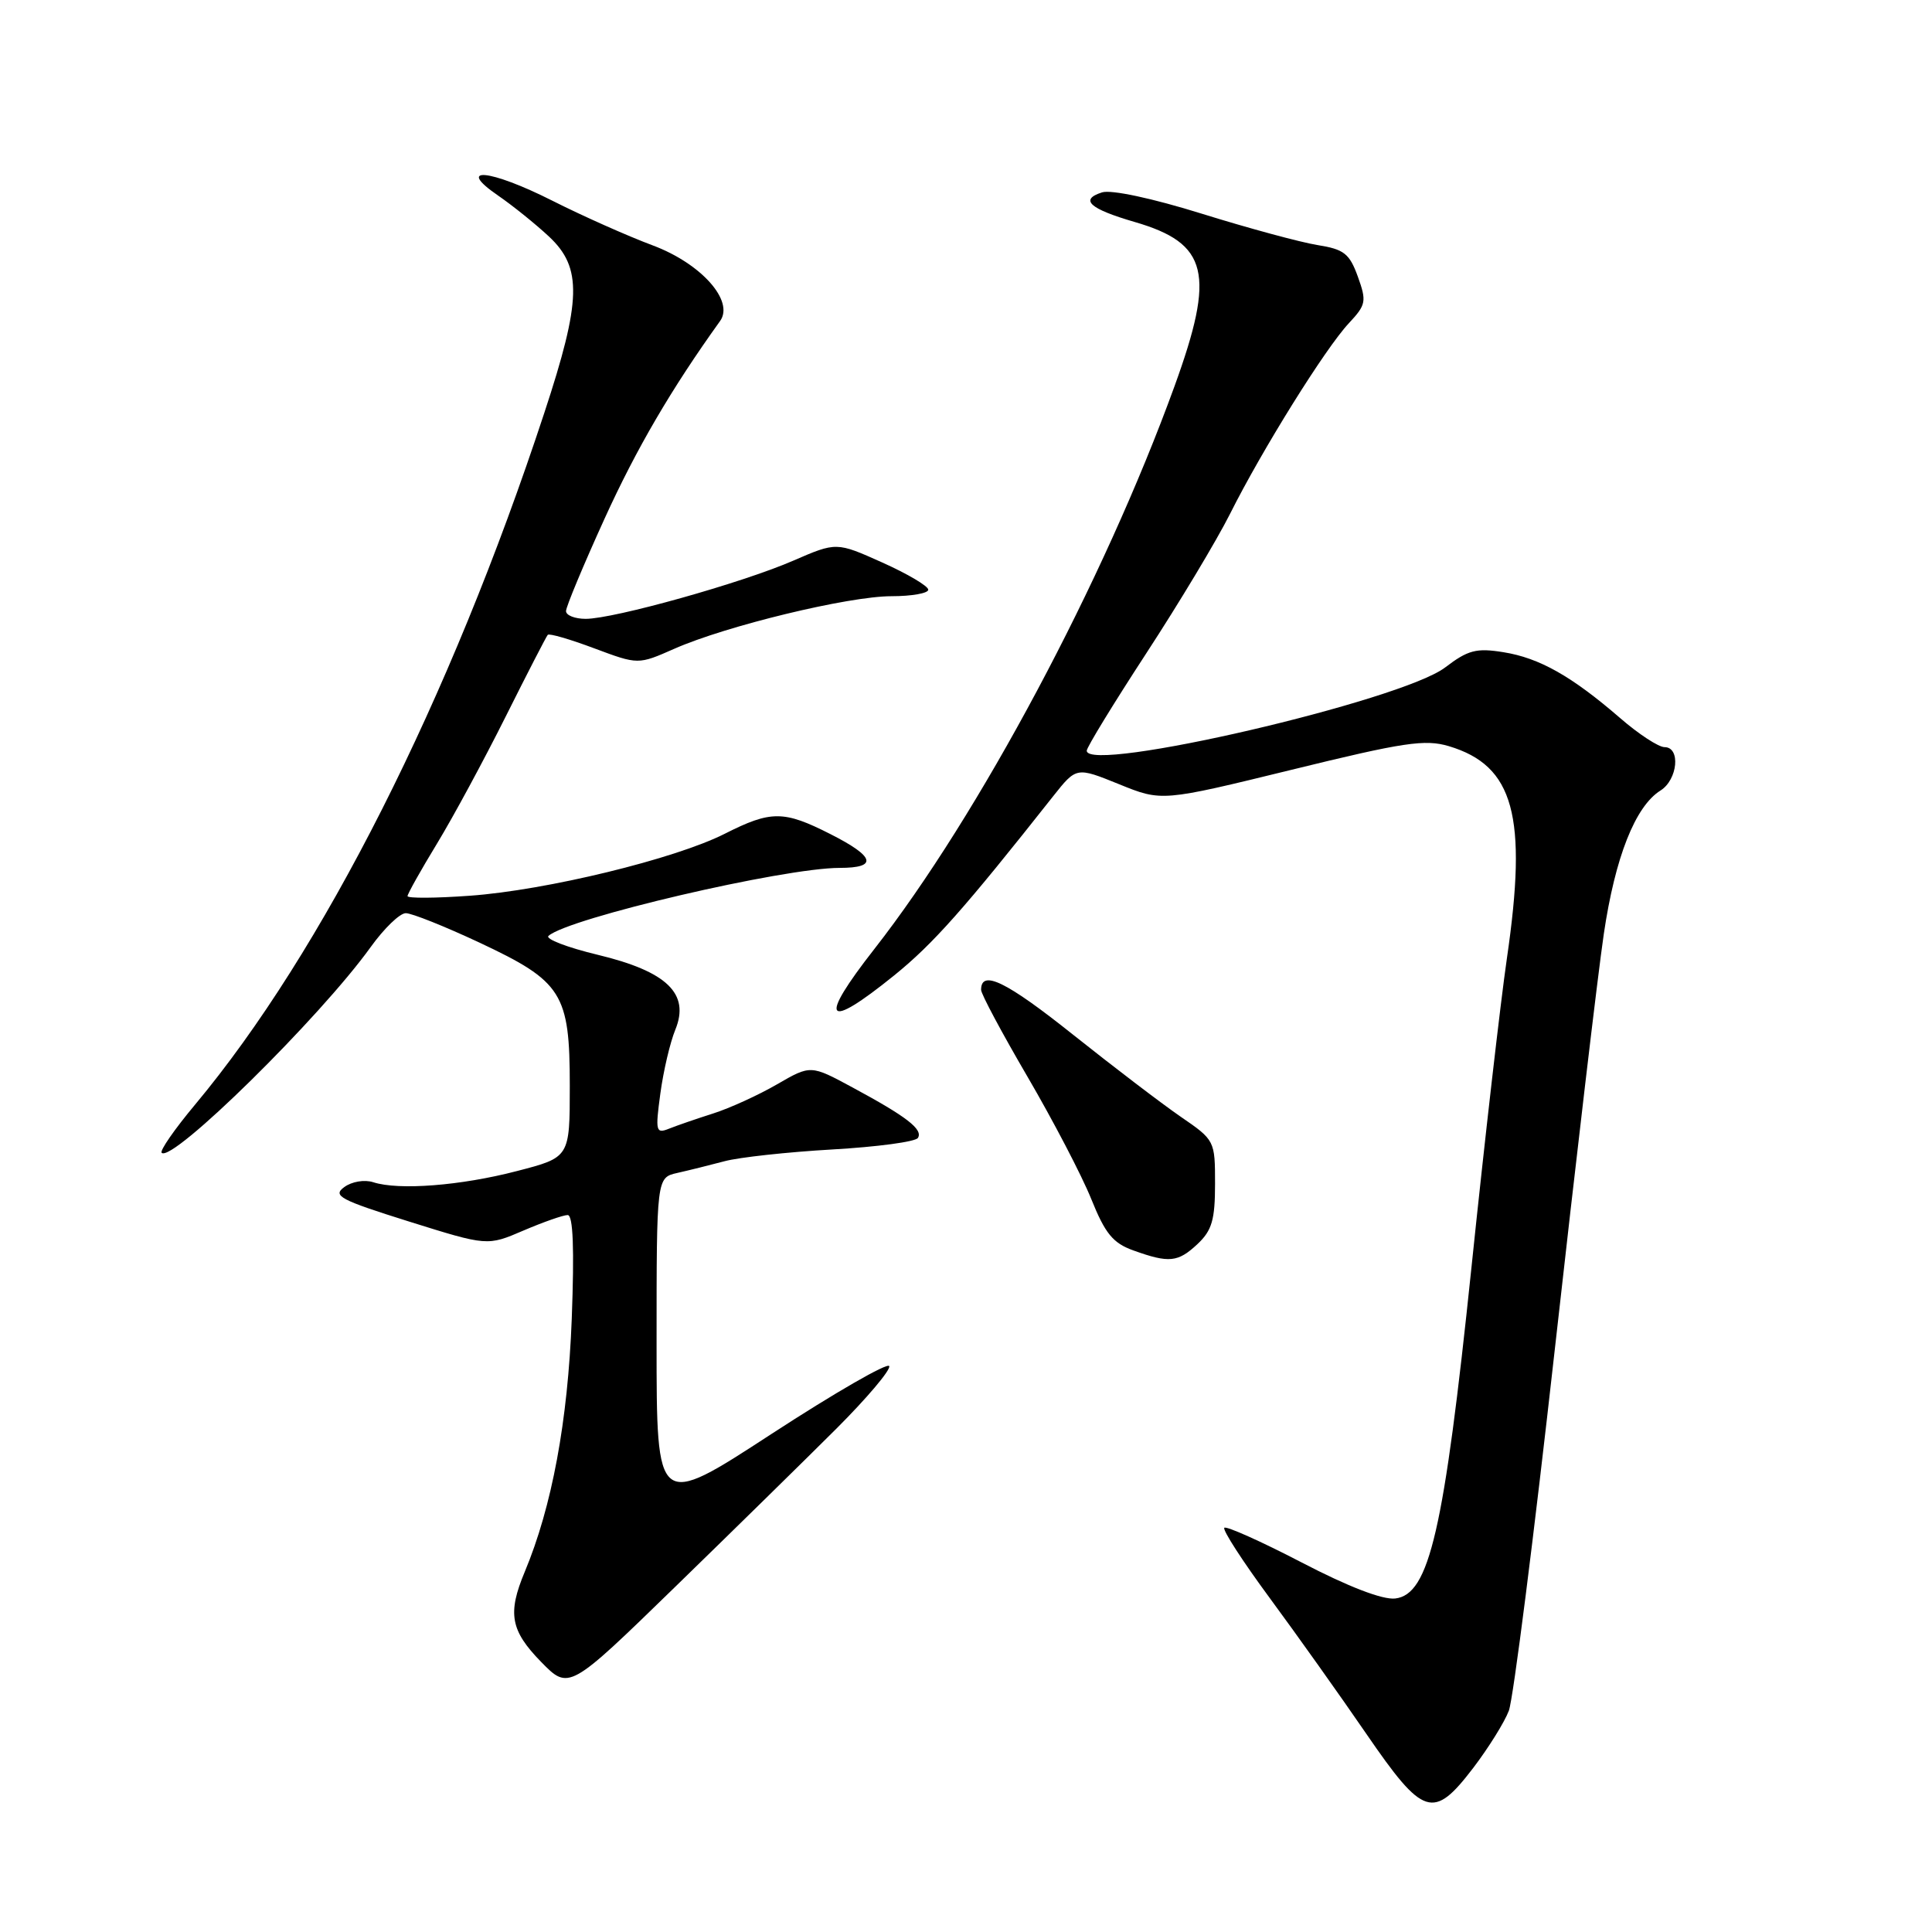 <?xml version="1.0" encoding="UTF-8" standalone="no"?>
<!DOCTYPE svg PUBLIC "-//W3C//DTD SVG 1.1//EN" "http://www.w3.org/Graphics/SVG/1.1/DTD/svg11.dtd" >
<svg xmlns="http://www.w3.org/2000/svg" xmlns:xlink="http://www.w3.org/1999/xlink" version="1.1" viewBox="0 0 256 256">
 <g >
 <path fill="currentColor"
d=" M 195.24 234.22 C 197.24 231.59 199.36 228.19 199.93 226.68 C 200.51 225.16 203.25 203.57 206.03 178.71 C 208.81 153.84 211.72 129.12 212.51 123.77 C 214.01 113.60 216.67 106.85 220.02 104.75 C 222.31 103.32 222.72 99.00 220.56 99.00 C 219.77 99.00 217.12 97.27 214.68 95.15 C 208.26 89.60 203.98 87.18 199.21 86.42 C 195.62 85.84 194.52 86.13 191.49 88.44 C 185.70 92.86 144.00 102.54 144.00 99.47 C 144.00 99.02 147.55 93.22 151.88 86.58 C 156.22 79.93 161.22 71.61 162.99 68.08 C 167.23 59.61 175.60 46.18 178.72 42.84 C 181.02 40.38 181.10 39.93 179.92 36.65 C 178.81 33.59 178.09 33.03 174.57 32.47 C 172.33 32.11 165.46 30.25 159.29 28.33 C 152.65 26.26 147.24 25.11 146.03 25.49 C 143.01 26.45 144.36 27.67 150.34 29.41 C 160.11 32.25 161.07 36.20 155.62 51.20 C 146.23 77.06 129.71 108.02 115.87 125.73 C 108.35 135.34 109.32 136.65 118.48 129.25 C 123.66 125.06 127.76 120.43 139.56 105.49 C 142.63 101.62 142.63 101.62 148.28 103.91 C 153.94 106.21 153.94 106.21 171.14 102.00 C 186.01 98.35 188.82 97.93 191.98 98.87 C 200.61 101.46 202.43 108.10 199.67 127.00 C 198.83 132.78 196.71 151.22 194.97 168.00 C 191.33 202.92 189.40 211.28 184.87 211.81 C 183.20 212.00 178.65 210.25 172.47 207.03 C 167.10 204.24 162.49 202.18 162.23 202.44 C 161.96 202.71 164.66 206.88 168.22 211.71 C 171.79 216.55 177.56 224.66 181.05 229.75 C 188.62 240.77 189.92 241.18 195.24 234.22 Z  M 110.83 189.30 C 114.86 185.27 118.01 181.55 117.83 181.02 C 117.65 180.49 110.64 184.53 102.25 189.99 C 87.00 199.93 87.00 199.93 87.00 177.98 C 87.00 156.04 87.00 156.04 89.75 155.42 C 91.26 155.08 94.08 154.38 96.00 153.87 C 97.92 153.35 104.35 152.65 110.28 152.31 C 116.22 151.97 121.32 151.29 121.63 150.78 C 122.33 149.65 120.14 147.96 112.96 144.09 C 107.42 141.10 107.42 141.10 102.96 143.68 C 100.51 145.10 96.70 146.84 94.50 147.54 C 92.30 148.24 89.66 149.15 88.64 149.56 C 86.91 150.25 86.82 149.91 87.50 144.90 C 87.90 141.93 88.79 138.13 89.48 136.45 C 91.44 131.67 88.39 128.72 79.18 126.51 C 75.15 125.54 72.22 124.41 72.68 124.01 C 75.28 121.66 103.81 115.00 111.25 115.00 C 116.36 115.00 115.96 113.52 110.03 110.52 C 103.85 107.38 102.16 107.38 96.05 110.47 C 89.47 113.81 72.37 117.97 62.25 118.69 C 57.71 119.02 54.00 119.04 54.00 118.74 C 54.00 118.45 55.75 115.32 57.90 111.79 C 60.04 108.27 64.14 100.68 67.01 94.94 C 69.88 89.20 72.39 84.33 72.58 84.12 C 72.78 83.90 75.55 84.71 78.75 85.91 C 84.56 88.08 84.56 88.08 89.34 85.97 C 96.21 82.93 112.44 79.00 118.13 79.00 C 120.81 79.00 123.00 78.61 123.00 78.14 C 123.00 77.66 120.26 76.04 116.92 74.54 C 110.83 71.81 110.83 71.81 105.09 74.30 C 98.30 77.25 81.34 82.00 77.61 82.00 C 76.18 82.00 75.00 81.54 75.00 80.97 C 75.00 80.41 77.30 74.89 80.11 68.72 C 84.34 59.43 88.95 51.54 95.42 42.53 C 97.32 39.87 92.91 34.92 86.50 32.52 C 83.20 31.29 77.20 28.62 73.16 26.58 C 64.87 22.40 60.27 21.98 66.01 25.92 C 67.93 27.24 70.96 29.68 72.75 31.35 C 77.16 35.48 77.05 39.77 72.12 54.72 C 59.60 92.77 42.75 126.13 25.84 146.38 C 23.14 149.61 21.15 152.48 21.42 152.75 C 22.80 154.13 42.41 134.83 49.11 125.50 C 50.89 123.02 52.98 121.00 53.77 121.00 C 54.56 121.00 58.94 122.75 63.51 124.89 C 74.51 130.05 75.50 131.61 75.50 143.88 C 75.50 153.36 75.50 153.36 68.50 155.17 C 61.06 157.11 52.83 157.75 49.45 156.65 C 48.30 156.28 46.61 156.56 45.61 157.30 C 44.03 158.45 45.05 158.99 54.20 161.86 C 64.58 165.11 64.58 165.11 69.37 163.05 C 72.01 161.92 74.64 161.00 75.22 161.00 C 75.94 161.00 76.11 165.43 75.76 174.75 C 75.24 188.32 73.14 199.64 69.53 208.28 C 67.23 213.78 67.64 216.05 71.69 220.20 C 75.38 223.97 75.38 223.97 89.44 210.29 C 97.17 202.77 106.80 193.32 110.83 189.30 Z  M 158.69 164.83 C 160.59 163.04 161.00 161.62 161.00 156.87 C 161.00 151.14 160.97 151.07 156.43 147.96 C 153.92 146.23 147.50 141.33 142.16 137.08 C 133.33 130.04 130.00 128.42 130.00 131.16 C 130.00 131.71 132.77 136.89 136.16 142.69 C 139.54 148.48 143.34 155.76 144.59 158.86 C 146.44 163.46 147.47 164.72 150.18 165.69 C 154.91 167.39 156.08 167.28 158.69 164.83 Z "/>
</g>
</svg>